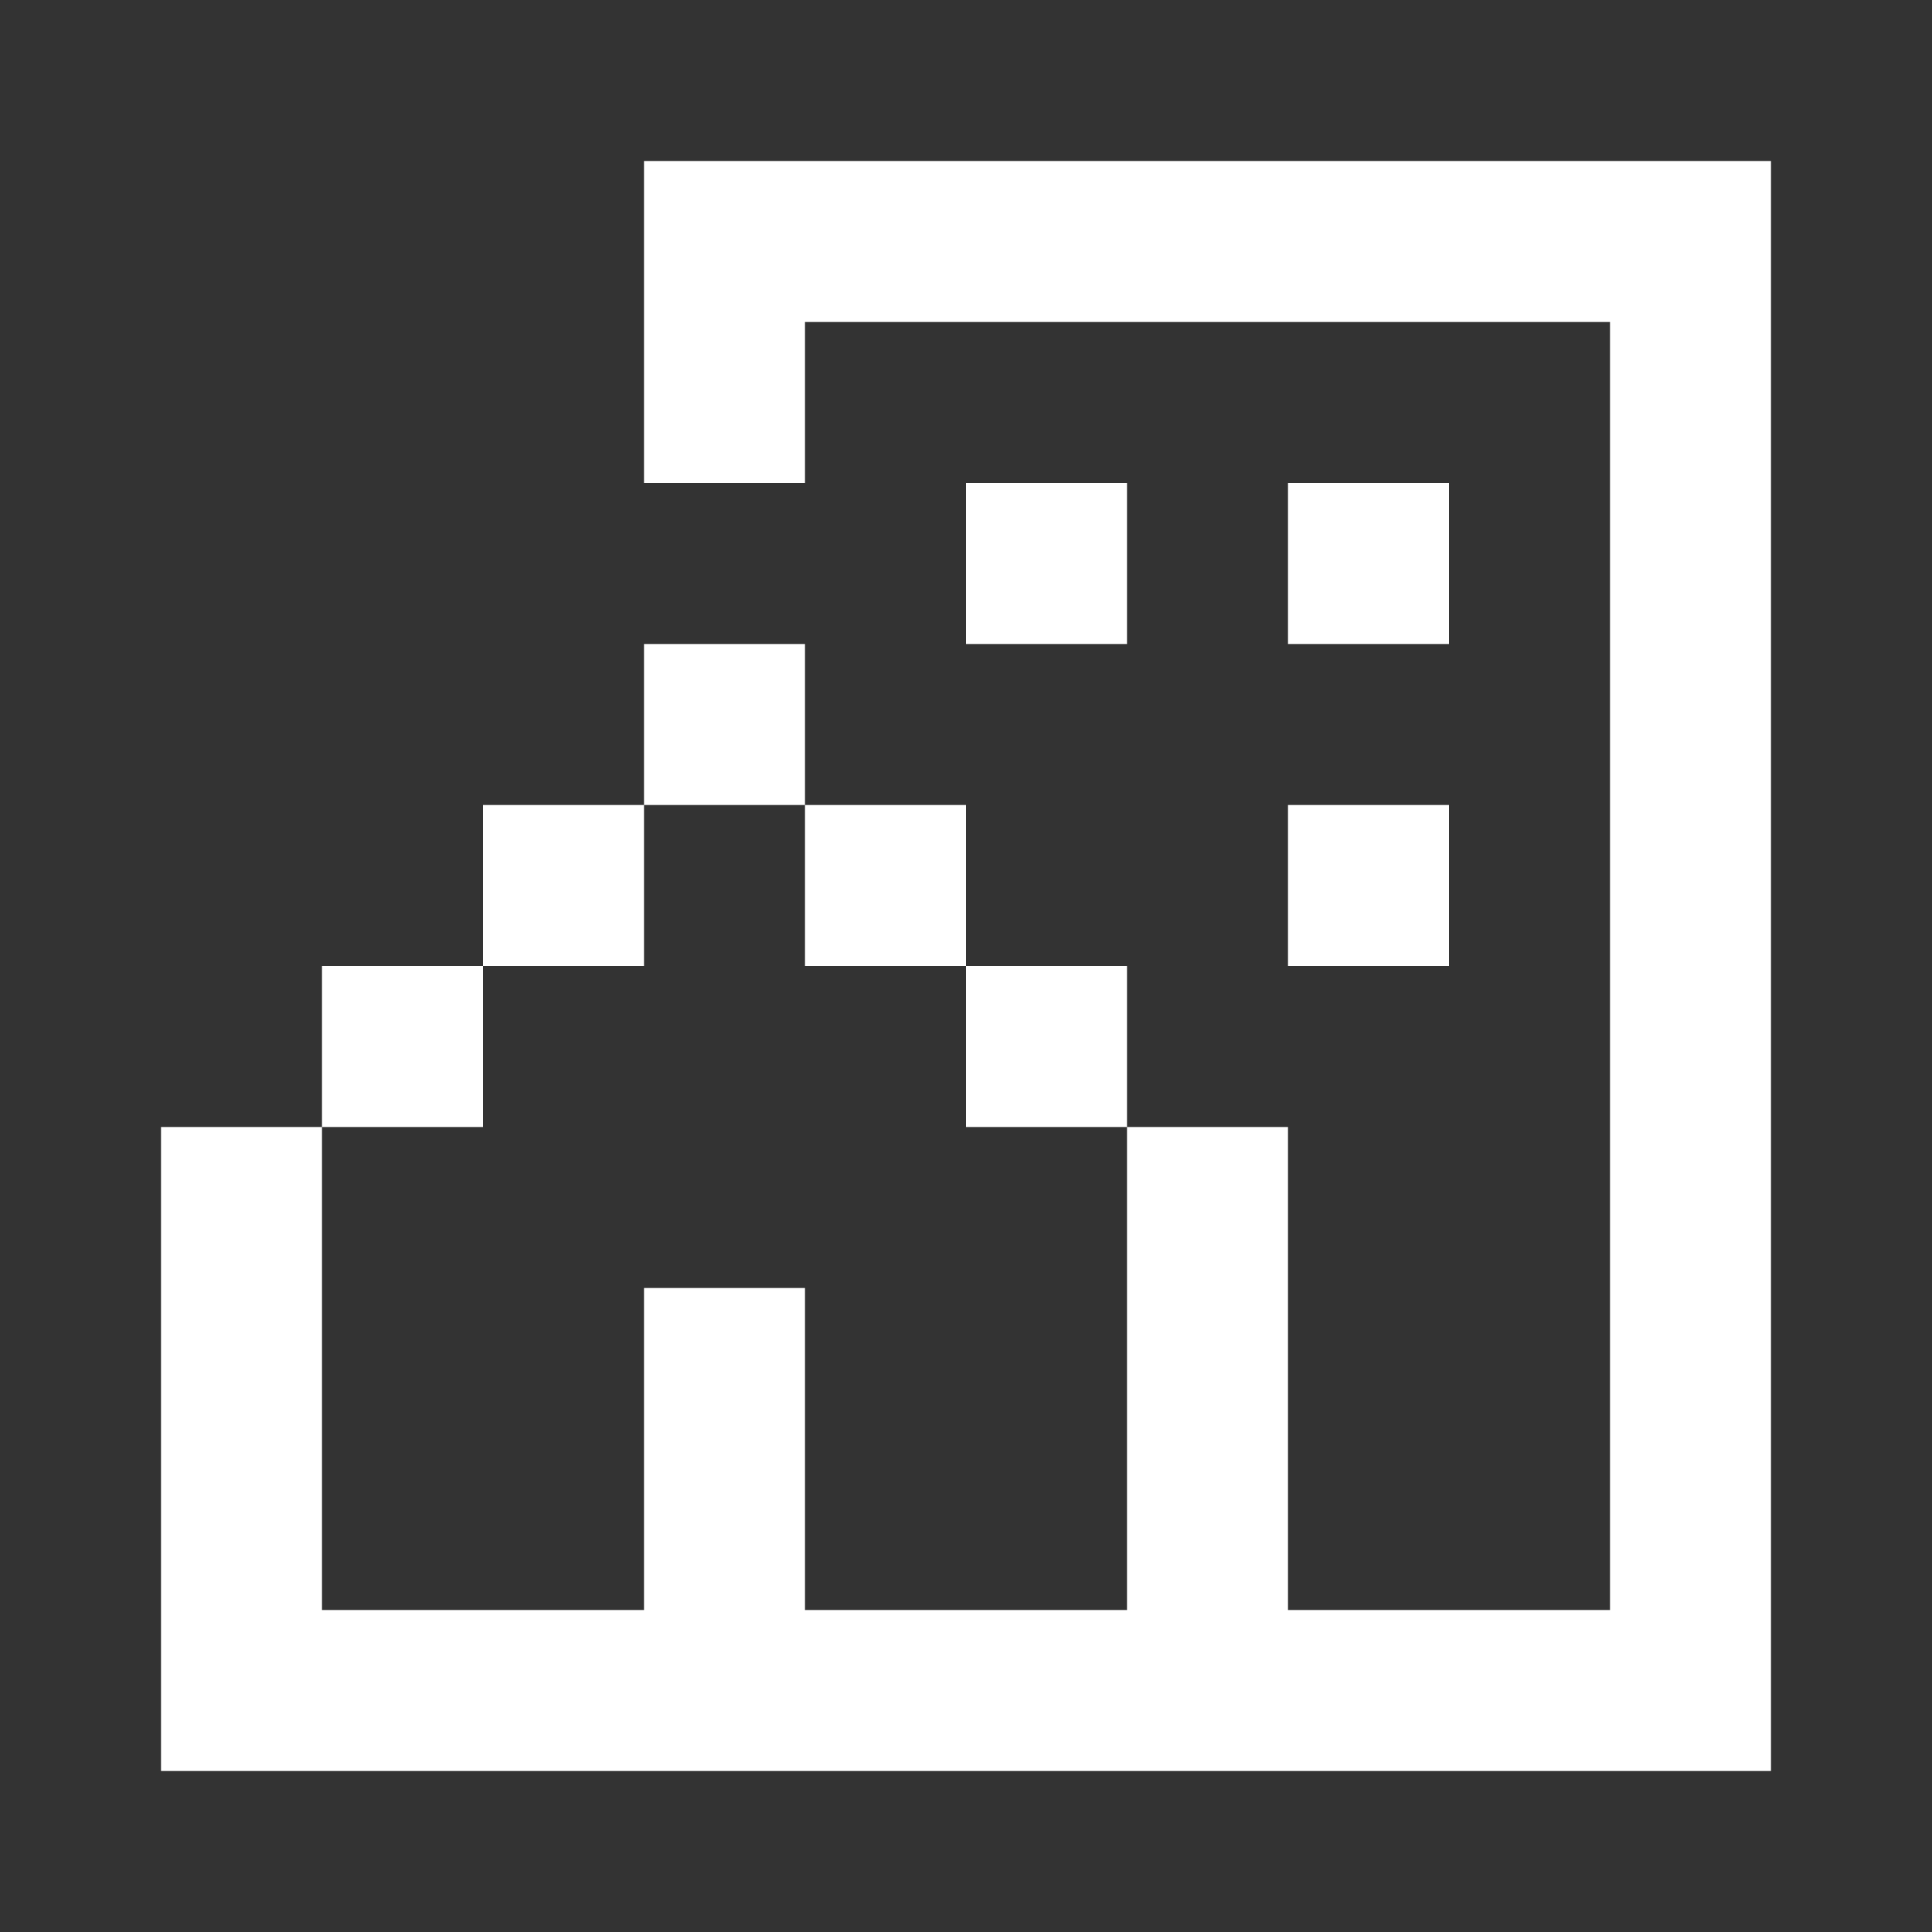 <svg width="24" height="24" viewBox="0 0 24 24" fill="none" xmlns="http://www.w3.org/2000/svg">
<rect x="0" y="0" width="24" height="24" fill="#333333" stroke="none"/>
<path fill-rule="evenodd" clip-rule="evenodd" d="M20 2H22V20V22H2V20V14H4V20H8V16H10V20H14V14H16V20H20V4H10V6H8V2H10H20ZM12 12H14V14H12V12ZM10 10H12V12H10V10ZM8 10V8H10V10H8ZM6 12V10H8V12H6ZM6 12H4V14H6V12ZM16 6H18V8H16V6ZM14 6H12V8H14V6ZM16 10H18V12H16V10Z" fill="white"/>
</svg>
